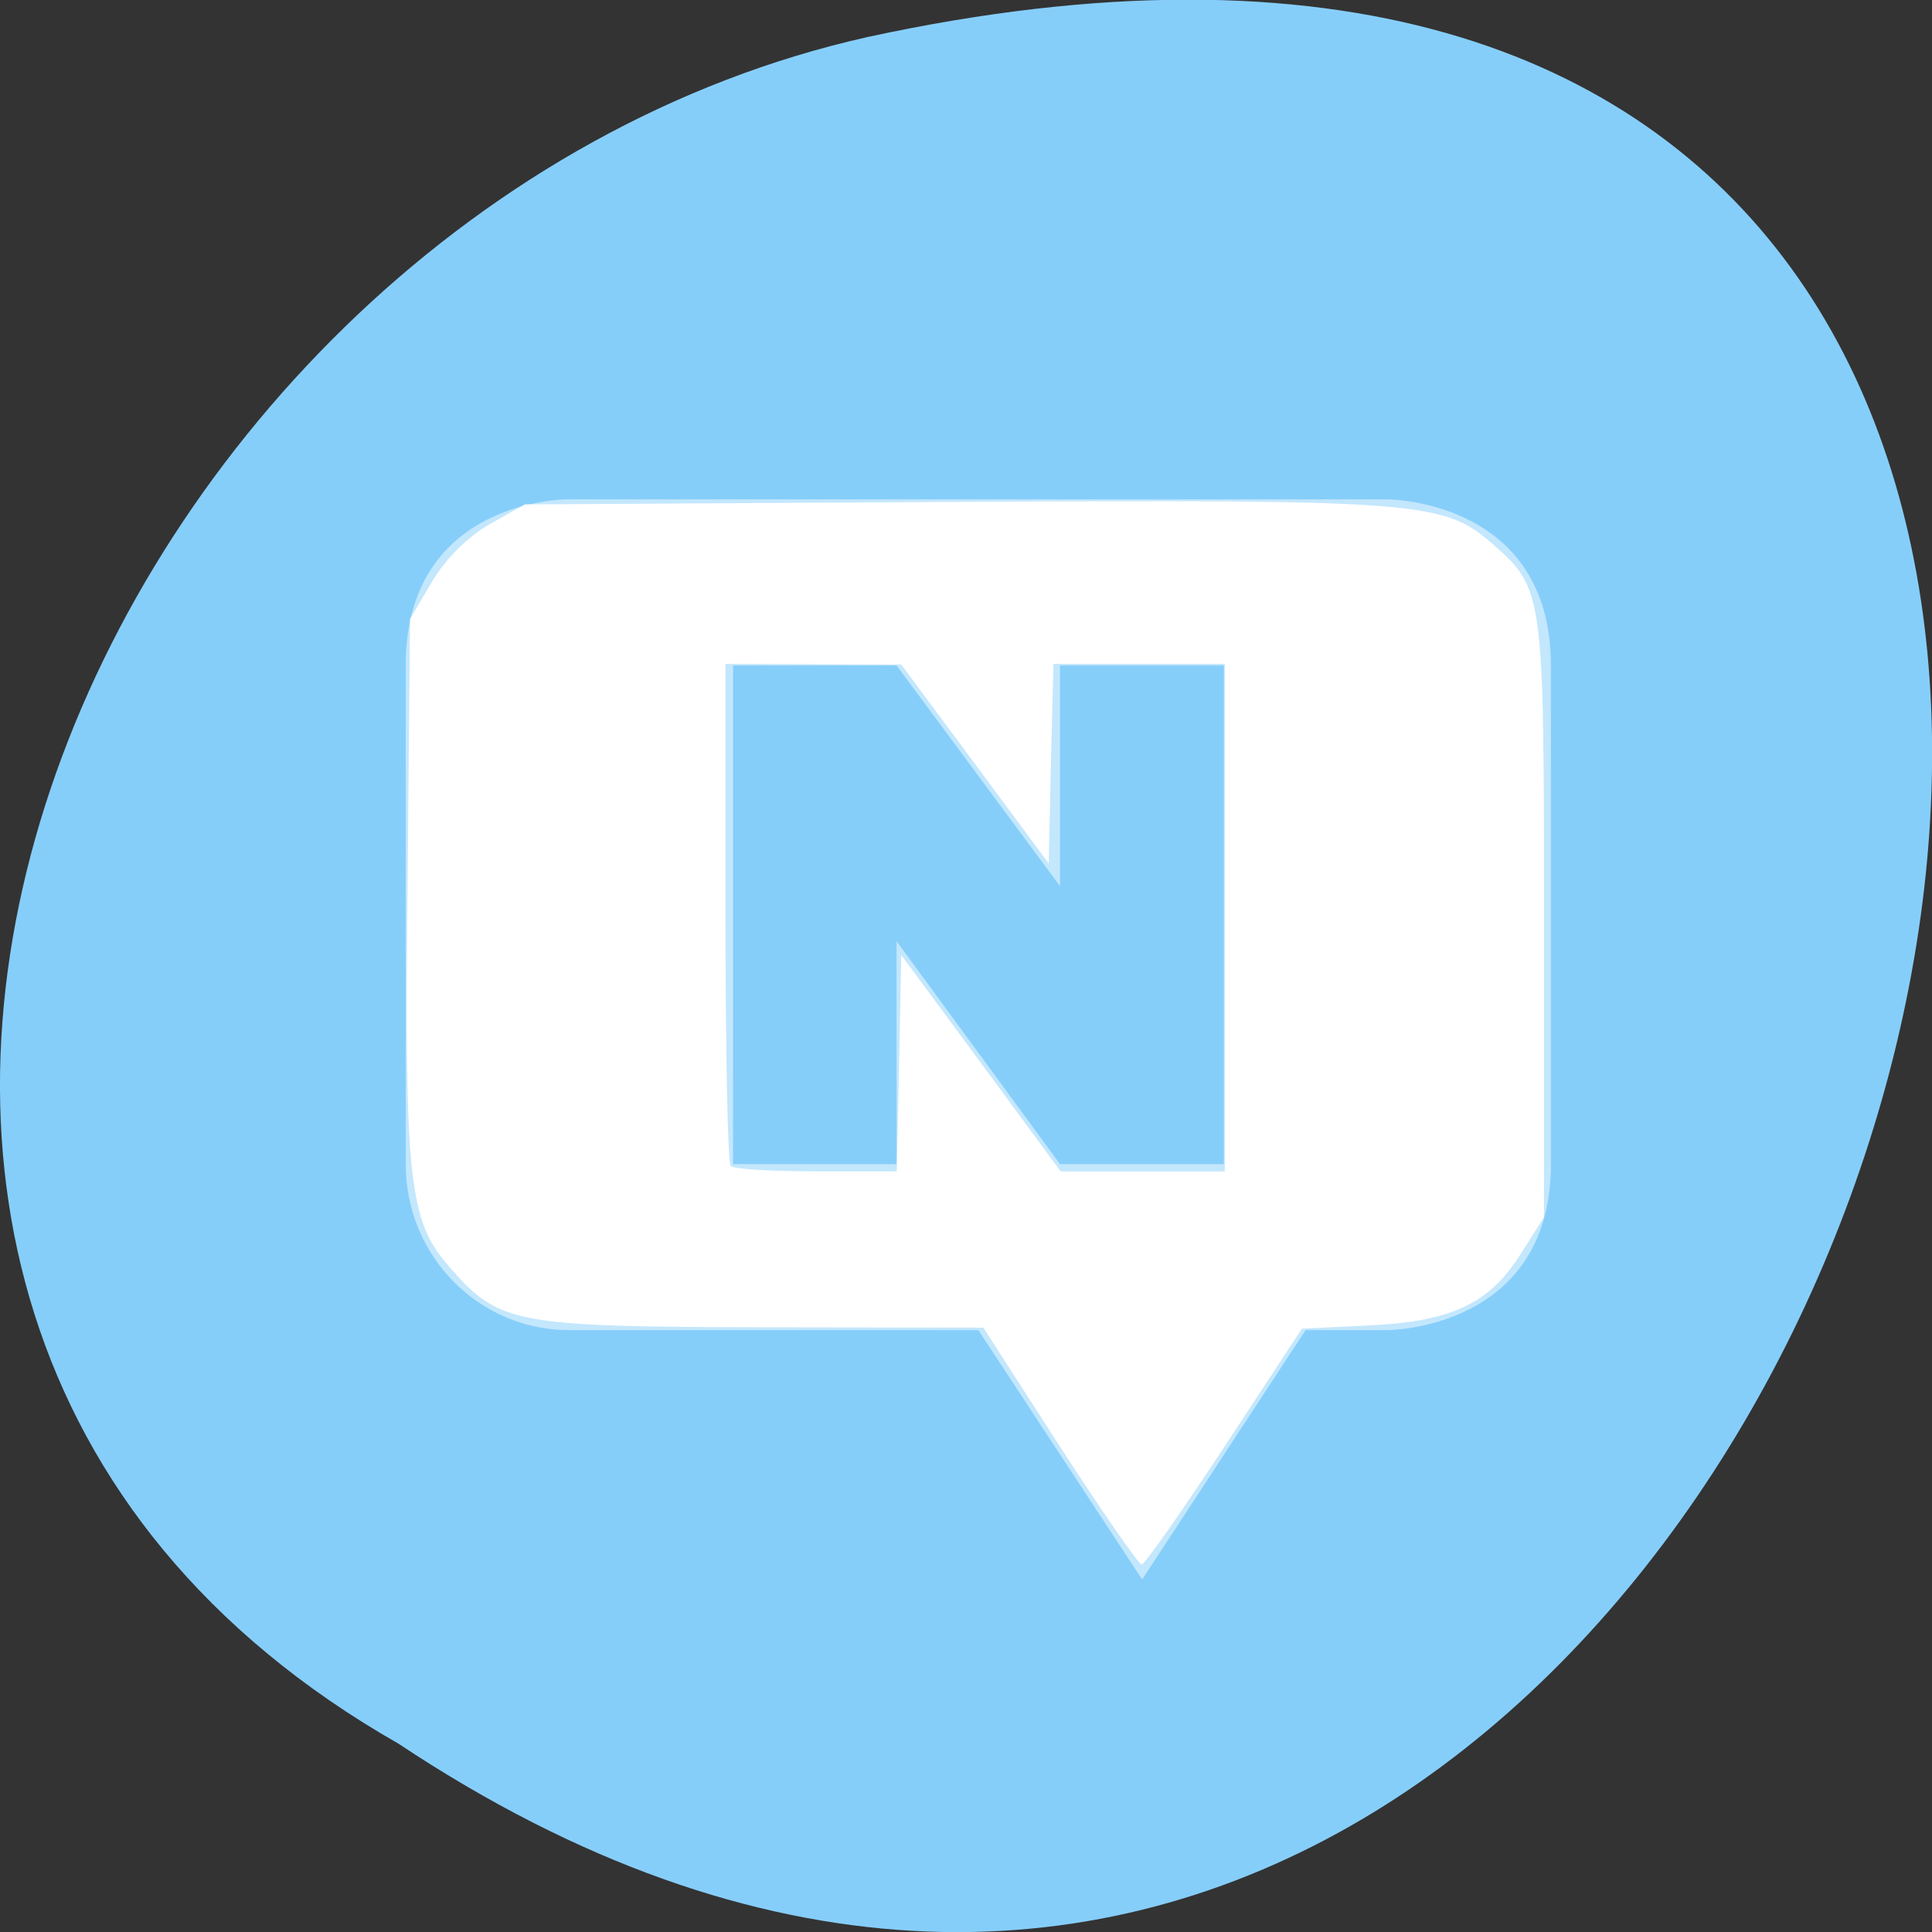 <svg xmlns="http://www.w3.org/2000/svg" viewBox="0 0 24 24"><rect x="0" y="0" width="24" height="24" fill="#333333" stroke="none"/><path d="m 4.949 21.66 c 18.04 11.996 29.16 -26.26 5.828 -21.2 c -9.637 2.16 -15.488 15.691 -5.828 21.2" fill="#86cefa"/><g fill="#fff"><path d="m 7.04 6.203 c 0 0 -2 0 -2 2.063 v 6.195 c 0 1.141 0.906 2.062 2.031 2.062 h 5.082 l 2.035 3.098 l 2.031 -3.098 h 1.016 c 0 0 2.031 0 2.031 -2.062 v -6.195 c 0 -2.063 -2.031 -2.063 -2.031 -2.063 m -8.129 2.063 h 2.031 l 2.031 2.742 v -2.742 h 2.035 v 6.195 h -2.035 l -2.031 -2.77 v 2.77 h -2.031" fill-opacity="0.502"/><path d="m 13.164 17.965 l -0.949 -1.473 l -2.746 -0.004 c -3.082 -0.008 -3.27 -0.043 -3.883 -0.746 c -0.508 -0.574 -0.563 -1.066 -0.523 -4.777 l 0.031 -3.277 l 0.27 -0.457 c 0.168 -0.285 0.441 -0.559 0.711 -0.715 l 0.445 -0.25 l 5.273 -0.031 c 5.828 -0.031 6.145 -0.008 6.746 0.52 c 0.637 0.559 0.641 0.59 0.641 4.672 v 3.695 l -0.293 0.461 c -0.391 0.617 -0.863 0.836 -1.898 0.883 l -0.816 0.039 l -0.961 1.465 c -0.531 0.805 -0.992 1.465 -1.031 1.465 c -0.035 0 -0.492 -0.66 -1.016 -1.469 m -1.996 -4.758 l 0.027 -1.344 l 0.992 1.344 l 0.988 1.344 h 2.039 v -6.305 h -2.129 l -0.031 1.242 l -0.027 1.238 l -0.914 -1.234 l -0.918 -1.238 l -1.094 -0.004 l -1.09 -0.004 v 3.086 c 0 1.695 0.027 3.113 0.066 3.152 c 0.035 0.039 0.516 0.066 1.066 0.066 h 0.996"/></g></svg>